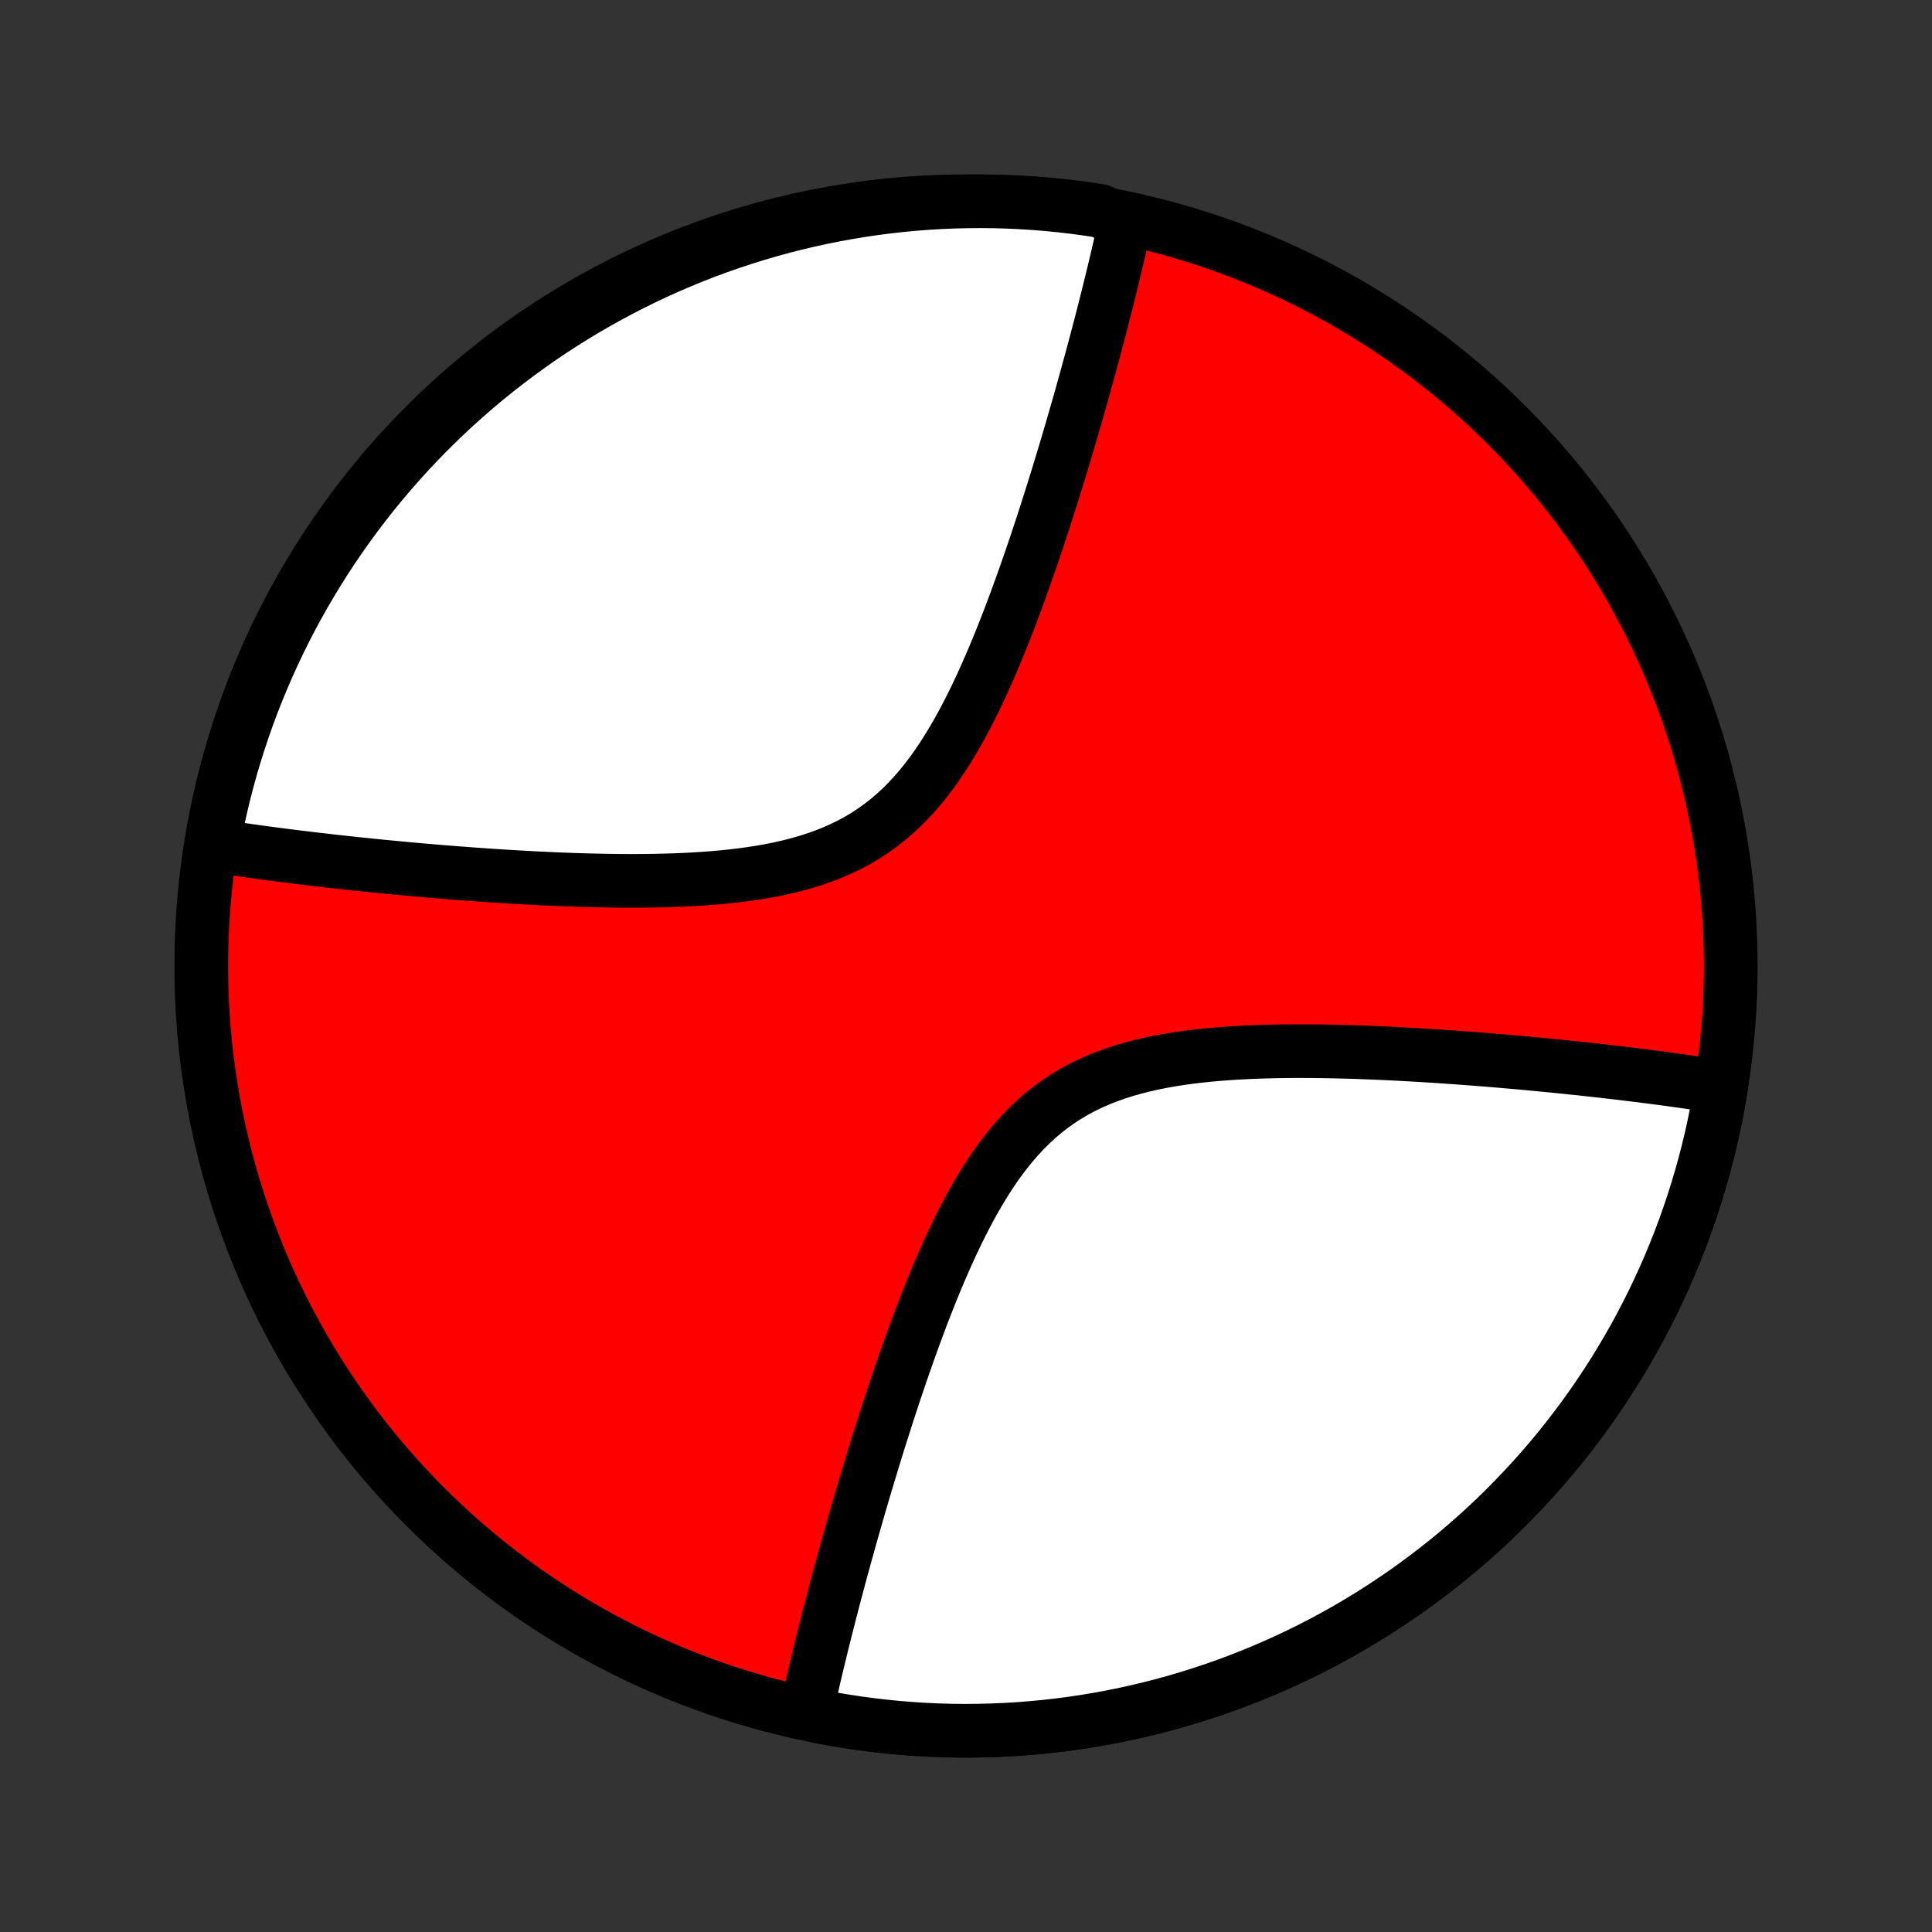 <?xml version="1.0" encoding="utf-8" standalone="no"?>
<!DOCTYPE svg PUBLIC "-//W3C//DTD SVG 1.1//EN"
  "http://www.w3.org/Graphics/SVG/1.1/DTD/svg11.dtd">
<!-- Created with matplotlib (http://matplotlib.org/) -->
<svg height="72pt" version="1.1" viewBox="0 0 72 72" width="72pt" xmlns="http://www.w3.org/2000/svg" xmlns:xlink="http://www.w3.org/1999/xlink">
 <rect x="0" y="0" width="72" height="72" fill="#333333" stroke="none"/>
 <defs>
  <style type="text/css">
*{stroke-linecap:butt;stroke-linejoin:round;}
  </style>
 </defs>
 <g id="figure_1">
  <g id="patch_1">
   <path d="
M0 72
L72 72
L72 0
L0 0
z
" style="fill:none;"/>
  </g>
  <g id="axes_1">
   <g id="PatchCollection_1">
    <defs>
     <path d="
M36 -7.5
C43.558 -7.5 50.808 -10.503 56.153 -15.848
C61.497 -21.192 64.5 -28.442 64.5 -36
C64.5 -43.558 61.497 -50.808 56.153 -56.153
C50.808 -61.497 43.558 -64.5 36 -64.5
C28.442 -64.5 21.192 -61.497 15.848 -56.153
C10.503 -50.808 7.5 -43.558 7.5 -36
C7.5 -28.442 10.503 -21.192 15.848 -15.848
C21.192 -10.503 28.442 -7.5 36 -7.5
z
" id="C0_0_a811fe30f3"/>
     <path d="
M64.141 -31.491
L63.962 -31.519
L63.782 -31.547
L63.601 -31.575
L63.419 -31.603
L63.235 -31.63
L63.049 -31.657
L62.863 -31.684
L62.675 -31.711
L62.485 -31.737
L62.294 -31.764
L62.101 -31.79
L61.906 -31.816
L61.71 -31.842
L61.512 -31.867
L61.312 -31.893
L61.111 -31.918
L60.907 -31.944
L60.702 -31.969
L60.494 -31.994
L60.285 -32.019
L60.073 -32.043
L59.859 -32.068
L59.643 -32.093
L59.425 -32.117
L59.205 -32.141
L58.981 -32.166
L58.756 -32.19
L58.528 -32.213
L58.297 -32.237
L58.064 -32.261
L57.828 -32.285
L57.59 -32.308
L57.349 -32.331
L57.104 -32.354
L56.857 -32.377
L56.607 -32.4
L56.354 -32.422
L56.097 -32.445
L55.838 -32.467
L55.575 -32.489
L55.309 -32.51
L55.04 -32.532
L54.768 -32.552
L54.492 -32.573
L54.212 -32.593
L53.93 -32.613
L53.643 -32.633
L53.354 -32.651
L53.06 -32.67
L52.764 -32.687
L52.463 -32.704
L52.159 -32.721
L51.852 -32.736
L51.541 -32.751
L51.226 -32.765
L50.908 -32.777
L50.587 -32.789
L50.262 -32.799
L49.934 -32.808
L49.603 -32.815
L49.268 -32.821
L48.931 -32.825
L48.591 -32.827
L48.248 -32.827
L47.902 -32.824
L47.554 -32.819
L47.205 -32.811
L46.853 -32.8
L46.5 -32.785
L46.145 -32.767
L45.789 -32.745
L45.433 -32.718
L45.077 -32.687
L44.72 -32.65
L44.365 -32.608
L44.01 -32.56
L43.657 -32.505
L43.306 -32.443
L42.958 -32.373
L42.612 -32.295
L42.271 -32.208
L41.934 -32.112
L41.601 -32.006
L41.275 -31.89
L40.954 -31.763
L40.64 -31.625
L40.332 -31.475
L40.032 -31.313
L39.74 -31.139
L39.456 -30.953
L39.18 -30.756
L38.913 -30.546
L38.653 -30.325
L38.403 -30.093
L38.16 -29.849
L37.925 -29.596
L37.699 -29.334
L37.48 -29.062
L37.269 -28.783
L37.064 -28.496
L36.867 -28.202
L36.676 -27.902
L36.491 -27.598
L36.312 -27.288
L36.139 -26.975
L35.971 -26.659
L35.808 -26.34
L35.65 -26.018
L35.496 -25.696
L35.347 -25.372
L35.202 -25.048
L35.061 -24.724
L34.923 -24.4
L34.789 -24.077
L34.659 -23.755
L34.532 -23.433
L34.407 -23.114
L34.286 -22.796
L34.168 -22.48
L34.053 -22.166
L33.94 -21.855
L33.829 -21.545
L33.722 -21.239
L33.616 -20.935
L33.513 -20.634
L33.412 -20.336
L33.313 -20.04
L33.217 -19.748
L33.122 -19.459
L33.029 -19.173
L32.939 -18.889
L32.85 -18.609
L32.762 -18.332
L32.677 -18.058
L32.593 -17.788
L32.511 -17.52
L32.431 -17.255
L32.352 -16.994
L32.274 -16.735
L32.198 -16.479
L32.124 -16.226
L32.05 -15.976
L31.979 -15.729
L31.908 -15.485
L31.839 -15.244
L31.771 -15.005
L31.704 -14.769
L31.639 -14.535
L31.574 -14.304
L31.511 -14.076
L31.449 -13.85
L31.387 -13.626
L31.327 -13.405
L31.268 -13.186
L31.21 -12.97
L31.153 -12.755
L31.097 -12.543
L31.042 -12.333
L30.988 -12.124
L30.934 -11.918
L30.882 -11.714
L30.83 -11.511
L30.779 -11.311
L30.729 -11.112
L30.68 -10.915
L30.631 -10.719
L30.584 -10.525
L30.537 -10.333
L30.491 -10.142
L30.446 -9.953
L30.401 -9.765
L30.357 -9.579
L30.314 -9.394
L30.272 -9.21
L30.23 -9.027
L30.189 -8.846
L30.149 -8.666
L30.11 -8.487
L30.071 -8.309
L30.52 -8.032
L31.009 -7.94
L31.499 -7.858
L31.991 -7.783
L32.484 -7.718
L32.978 -7.661
L33.473 -7.612
L33.969 -7.572
L34.466 -7.541
L34.963 -7.519
L35.46 -7.505
L35.957 -7.5
L36.455 -7.504
L36.952 -7.516
L37.449 -7.537
L37.945 -7.566
L38.441 -7.605
L38.937 -7.652
L39.431 -7.707
L39.924 -7.771
L40.416 -7.844
L40.907 -7.926
L41.396 -8.015
L41.884 -8.114
L42.369 -8.221
L42.853 -8.336
L43.335 -8.46
L43.815 -8.592
L44.292 -8.733
L44.766 -8.882
L45.238 -9.039
L45.707 -9.204
L46.173 -9.378
L46.637 -9.559
L47.096 -9.749
L47.553 -9.947
L48.006 -10.152
L48.455 -10.366
L48.901 -10.587
L49.342 -10.816
L49.78 -11.053
L50.213 -11.297
L50.642 -11.549
L51.066 -11.808
L51.486 -12.075
L51.901 -12.348
L52.312 -12.63
L52.717 -12.918
L53.117 -13.213
L53.513 -13.515
L53.902 -13.824
L54.287 -14.14
L54.665 -14.463
L55.038 -14.792
L55.406 -15.127
L55.767 -15.469
L56.122 -15.817
L56.471 -16.172
L56.814 -16.532
L57.151 -16.898
L57.481 -17.27
L57.805 -17.648
L58.122 -18.031
L58.432 -18.42
L58.735 -18.814
L59.032 -19.213
L59.321 -19.618
L59.604 -20.027
L59.879 -20.442
L60.147 -20.861
L60.407 -21.285
L60.66 -21.713
L60.906 -22.145
L61.144 -22.582
L61.374 -23.023
L61.597 -23.468
L61.812 -23.917
L62.019 -24.369
L62.218 -24.825
L62.409 -25.284
L62.592 -25.747
L62.767 -26.212
L62.933 -26.681
L63.092 -27.152
L63.242 -27.627
L63.384 -28.103
L63.518 -28.582
L63.643 -29.064
L63.76 -29.547
L63.868 -30.033
L63.968 -30.52
z
" id="C0_1_ba139bdd3d"/>
     <path d="
M41.929 -63.691
L41.89 -63.513
L41.851 -63.334
L41.811 -63.154
L41.77 -62.973
L41.728 -62.79
L41.686 -62.606
L41.643 -62.421
L41.599 -62.235
L41.554 -62.047
L41.509 -61.858
L41.463 -61.667
L41.416 -61.475
L41.368 -61.281
L41.32 -61.085
L41.271 -60.888
L41.221 -60.689
L41.17 -60.489
L41.118 -60.286
L41.066 -60.082
L41.013 -59.876
L40.958 -59.667
L40.903 -59.457
L40.847 -59.245
L40.79 -59.03
L40.732 -58.814
L40.673 -58.595
L40.612 -58.374
L40.551 -58.15
L40.489 -57.924
L40.426 -57.696
L40.361 -57.465
L40.296 -57.231
L40.229 -56.995
L40.161 -56.756
L40.092 -56.515
L40.021 -56.271
L39.95 -56.024
L39.876 -55.774
L39.802 -55.521
L39.726 -55.265
L39.648 -55.007
L39.569 -54.745
L39.489 -54.48
L39.407 -54.212
L39.323 -53.942
L39.238 -53.668
L39.15 -53.391
L39.061 -53.111
L38.971 -52.827
L38.878 -52.541
L38.783 -52.252
L38.687 -51.96
L38.588 -51.664
L38.487 -51.366
L38.384 -51.065
L38.278 -50.761
L38.171 -50.455
L38.06 -50.145
L37.947 -49.834
L37.832 -49.52
L37.714 -49.204
L37.593 -48.886
L37.468 -48.567
L37.341 -48.245
L37.211 -47.923
L37.077 -47.6
L36.939 -47.276
L36.798 -46.952
L36.653 -46.628
L36.504 -46.304
L36.35 -45.981
L36.192 -45.66
L36.029 -45.342
L35.861 -45.025
L35.688 -44.712
L35.509 -44.403
L35.324 -44.098
L35.133 -43.798
L34.936 -43.504
L34.731 -43.217
L34.52 -42.938
L34.301 -42.666
L34.075 -42.404
L33.84 -42.151
L33.597 -41.907
L33.347 -41.675
L33.087 -41.454
L32.82 -41.245
L32.544 -41.047
L32.26 -40.861
L31.968 -40.687
L31.668 -40.525
L31.36 -40.376
L31.046 -40.237
L30.725 -40.11
L30.399 -39.994
L30.066 -39.888
L29.729 -39.792
L29.388 -39.705
L29.043 -39.627
L28.694 -39.557
L28.343 -39.495
L27.99 -39.44
L27.635 -39.392
L27.28 -39.35
L26.923 -39.313
L26.567 -39.282
L26.211 -39.255
L25.855 -39.233
L25.5 -39.215
L25.147 -39.2
L24.795 -39.189
L24.445 -39.181
L24.098 -39.176
L23.752 -39.173
L23.409 -39.173
L23.069 -39.175
L22.732 -39.179
L22.397 -39.185
L22.066 -39.192
L21.738 -39.201
L21.413 -39.211
L21.092 -39.223
L20.774 -39.235
L20.459 -39.249
L20.148 -39.264
L19.841 -39.279
L19.537 -39.296
L19.236 -39.313
L18.94 -39.33
L18.646 -39.349
L18.357 -39.367
L18.07 -39.387
L17.788 -39.407
L17.508 -39.427
L17.232 -39.448
L16.96 -39.468
L16.691 -39.49
L16.425 -39.511
L16.162 -39.533
L15.903 -39.555
L15.646 -39.578
L15.393 -39.6
L15.143 -39.623
L14.896 -39.646
L14.652 -39.669
L14.41 -39.692
L14.171 -39.715
L13.936 -39.739
L13.703 -39.763
L13.472 -39.787
L13.244 -39.81
L13.018 -39.834
L12.796 -39.859
L12.575 -39.883
L12.357 -39.907
L12.141 -39.932
L11.927 -39.957
L11.715 -39.981
L11.506 -40.006
L11.298 -40.031
L11.093 -40.056
L10.889 -40.082
L10.688 -40.107
L10.488 -40.133
L10.29 -40.158
L10.094 -40.184
L9.899 -40.21
L9.706 -40.236
L9.515 -40.263
L9.325 -40.289
L9.137 -40.316
L8.951 -40.343
L8.765 -40.37
L8.581 -40.397
L8.399 -40.425
L8.218 -40.453
L7.942 -40.481
L8.034 -41
L8.134 -41.489
L8.242 -41.976
L8.359 -42.462
L8.485 -42.945
L8.618 -43.426
L8.761 -43.906
L8.911 -44.382
L9.07 -44.856
L9.237 -45.328
L9.412 -45.796
L9.595 -46.262
L9.786 -46.724
L9.985 -47.184
L10.192 -47.639
L10.407 -48.092
L10.63 -48.54
L10.86 -48.985
L11.098 -49.426
L11.344 -49.862
L11.598 -50.295
L11.858 -50.723
L12.126 -51.147
L12.402 -51.566
L12.684 -51.98
L12.974 -52.389
L13.27 -52.794
L13.574 -53.193
L13.884 -53.587
L14.201 -53.976
L14.525 -54.359
L14.855 -54.737
L15.192 -55.109
L15.535 -55.475
L15.884 -55.835
L16.24 -56.189
L16.601 -56.537
L16.968 -56.879
L17.341 -57.214
L17.72 -57.543
L18.105 -57.866
L18.495 -58.181
L18.89 -58.49
L19.29 -58.792
L19.696 -59.087
L20.106 -59.376
L20.521 -59.657
L20.941 -59.93
L21.366 -60.197
L21.795 -60.456
L22.228 -60.708
L22.666 -60.952
L23.108 -61.188
L23.553 -61.417
L24.002 -61.638
L24.455 -61.852
L24.912 -62.057
L25.372 -62.255
L25.835 -62.444
L26.301 -62.626
L26.77 -62.799
L27.242 -62.964
L27.717 -63.121
L28.194 -63.27
L28.674 -63.41
L29.156 -63.542
L29.64 -63.666
L30.125 -63.781
L30.613 -63.888
L31.102 -63.986
L31.593 -64.076
L32.085 -64.157
L32.578 -64.23
L33.073 -64.294
L33.568 -64.349
L34.064 -64.396
L34.56 -64.434
L35.057 -64.464
L35.554 -64.484
L36.052 -64.496
L36.549 -64.5
L37.047 -64.495
L37.543 -64.481
L38.04 -64.458
L38.536 -64.427
L39.031 -64.387
L39.525 -64.338
L40.018 -64.281
L40.51 -64.215
L41 -64.141
z
" id="C0_2_808eb723a6"/>
    </defs>
    <g clip-path="url(#p1bffca34e9)">
     <use style="fill:#ff0000;stroke:#000000;stroke-width:2.0;" x="0.0" xlink:href="#C0_0_a811fe30f3" y="72.0"/>
    </g>
    <g clip-path="url(#p1bffca34e9)">
     <use style="fill:#ffffff;stroke:#000000;stroke-width:2.0;" x="0.0" xlink:href="#C0_1_ba139bdd3d" y="72.0"/>
    </g>
    <g clip-path="url(#p1bffca34e9)">
     <use style="fill:#ffffff;stroke:#000000;stroke-width:2.0;" x="0.0" xlink:href="#C0_2_808eb723a6" y="72.0"/>
    </g>
   </g>
  </g>
 </g>
 <defs>
  <clipPath id="p1bffca34e9">
   <rect height="72.0" width="72.0" x="0.0" y="0.0"/>
  </clipPath>
 </defs>
</svg>

